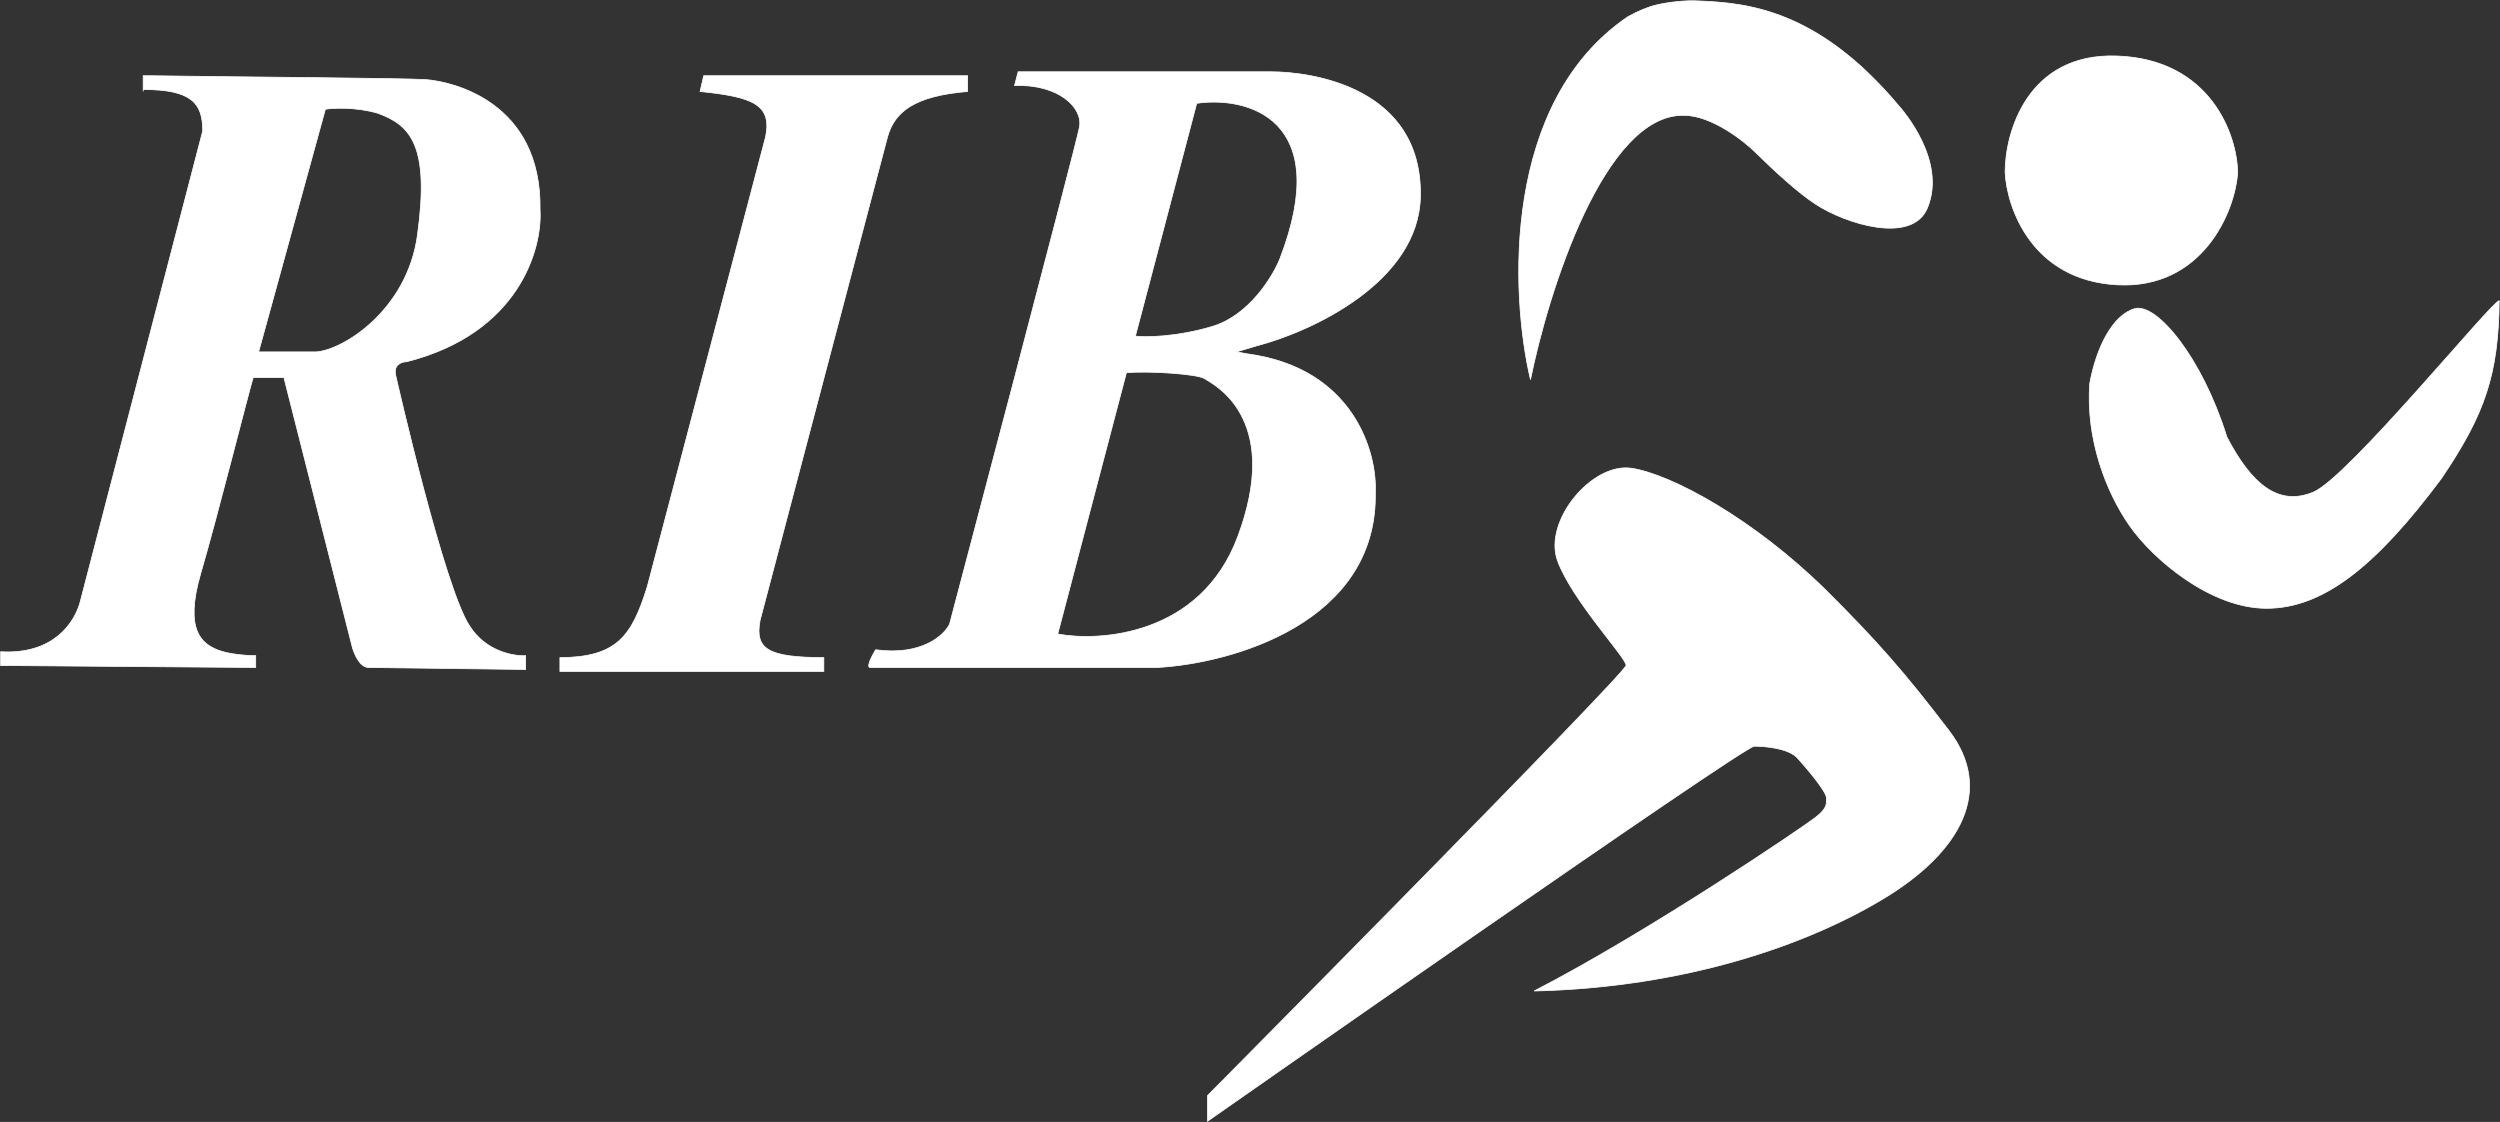 <svg width="3329" height="1494" viewBox="0 0 3329 1494" fill="none" xmlns="http://www.w3.org/2000/svg">
<rect x="0" y="0" width="3329" height="1494" fill="#333333" stroke="none"/>
<path d="M861.91 781.148C841.16 847.849 821.173 875.171 745.572 875.711V894.099H1097.01V875.711C1022.67 875.265 1004.81 864.924 1012.18 825.803L1181.84 182.246C1191.35 148.732 1217.45 127.78 1288.48 121.831V100.817H937.045L932.198 121.831C1002.07 128.976 1028.29 138.899 1019.45 182.246L861.91 781.148Z" fill="white"/>
<path fill-rule="evenodd" clip-rule="evenodd" d="M289.143 865.204C270.726 857.324 244.358 841.563 267.523 762.761C289.143 689.211 332.058 518.472 337.188 502.711H378.027L469.313 862.577C471.715 870.458 478.922 888.845 490.933 888.845L699.929 891.472V873.084C683.914 873.96 646.599 867.306 625.459 833.683C591.828 783.775 529.369 510.592 526.967 500.085C523.556 485.375 535.155 481.697 541.38 481.697C691.281 443.872 722.351 331.096 719.148 279.437C721.55 134.965 601.437 108.697 567.805 106.07C540.9 103.969 312.365 102.568 197.857 100.817H190.651V119.204C255.512 119.204 269.925 137.592 269.925 174.366L106.572 802.162C99.365 828.43 71.979 872.034 0.872 867.831V886.218H8.079L340.509 888.845V873.084C329.793 873.084 304.518 871.508 289.143 865.204ZM502.944 150.725C546.185 166.486 572.61 192.754 555.794 313.585C541.958 413.001 457.301 465.937 421.267 468.563H344.395L433.279 145.472C443.689 143.721 474.117 142.32 502.944 150.725Z" fill="white"/>
<path d="M1607.98 1458.85C1607.98 1458.85 2165.31 896.489 2165.31 885.98C2165.31 875.472 2093.24 799.297 2074.02 746.762C2054.8 694.227 2119.66 615.663 2172.51 623.543C2225.36 631.424 2335.44 691.081 2431.96 786.403C2499.31 853.491 2535.18 894.161 2595.31 972.903C2655.45 1051.64 2612.13 1133.62 2508.83 1196.18C2405.53 1258.73 2243.29 1314.94 2042.79 1319.63C2195.23 1241.09 2400.73 1101.61 2417.54 1088.48C2434.36 1075.35 2431.96 1069.85 2431.96 1061.97C2431.96 1054.09 2405.53 1022.57 2393.52 1009.44C2381.51 996.306 2350.28 993.678 2335.87 993.678C2321.45 993.678 1607.98 1493 1607.98 1493V1458.85Z" fill="white"/>
<path d="M3328 400.507C3321.63 396.971 3126.97 635.967 3080.57 655.302C3034.17 674.638 2998.37 645.378 2965.26 581.753C2932.01 475.141 2871.57 403.133 2842.74 411.014C2813.92 418.894 2791.64 461.423 2782.69 510.592C2777.23 584.451 2804.31 654.824 2835.54 699.718C2866.77 744.612 2943.64 810.042 3018.11 810.042C3092.58 810.042 3162.75 755.526 3251.13 636.915C3309.24 550.803 3326.78 499.2 3328 400.507Z" fill="white"/>
<path d="M2417.54 271.795C2457.58 298.063 2546.02 325.865 2566.48 277.049C2592.91 214.007 2532.85 145.711 2528.05 140.457C2420.43 12.271 2326.26 3.866 2261.4 1.239C2244 0.102 2220.03 3.214 2206.15 6.493C2193.58 9.459 2181.4 14.766 2167.71 22.253C2000.51 135.729 2010.76 390 2037.99 505.577C2062.01 387.373 2136.48 151.49 2242.18 153.591C2278.69 153.591 2321.45 186.863 2338.27 203.5C2362.17 227.14 2393.52 256.035 2417.54 271.795Z" fill="white"/>
<path d="M2669.99 229.528C2672.39 276.81 2705.54 372.949 2818.93 379.254C2932.31 385.558 2976.47 282.063 2979.67 229.528C2978.87 179.62 2943.64 78.948 2818.93 74.549C2699.77 70.347 2669.99 176.117 2669.99 229.528Z" fill="white"/>
<path fill-rule="evenodd" clip-rule="evenodd" d="M1437.42 169.113C1432.62 195.38 1264.46 831.056 1264.46 831.056C1257.25 845.941 1227.47 873.61 1165.97 865.204C1161.16 873.085 1153 888.845 1158.76 888.845H1540.72C1639.21 883.592 1835.24 829.48 1831.39 655.063C1833.8 603.404 1803.05 490.103 1660.83 471.19L1646.42 468.563L1673.62 460.481C1745.16 441.819 1889.53 376.208 1891.45 261.049C1893.85 116.577 1747.31 95.563 1692.06 95.563H1355.75L1350.94 113.951C1408.81 111.659 1442.23 142.845 1437.42 169.113ZM1704.07 345.106C1777.1 155.979 1658.43 127.96 1593.57 137.592L1511.89 447.549C1522.3 449.3 1567.14 449.125 1615.19 434.415C1663.23 419.706 1694.46 368.746 1704.07 345.106ZM1603.77 504.086C1593.88 497.854 1528.79 493.7 1499.95 496.296L1408.48 844.228C1462.87 854.614 1598.83 847.344 1648.27 714.403C1704.36 563.565 1624.47 516.343 1606.05 505.456C1605.13 504.911 1604.36 504.457 1603.77 504.086Z" fill="white"/>
<path d="M190.651 100.817H197.857C312.365 102.568 540.9 103.969 567.805 106.07C601.437 108.697 721.55 134.965 719.148 279.437C722.351 331.096 691.281 443.872 541.38 481.697C535.155 481.697 523.556 485.375 526.967 500.085C529.369 510.592 591.828 783.775 625.459 833.683C646.599 867.306 683.914 873.96 699.929 873.084V891.472L490.933 888.845C478.922 888.845 471.715 870.458 469.313 862.577L378.027 502.711H337.188C332.058 518.472 289.143 689.211 267.523 762.761C244.358 841.563 270.726 857.324 289.143 865.204C304.518 871.508 329.793 873.084 340.509 873.084V888.845L8.079 886.218H0.872V867.831C71.979 872.034 99.365 828.43 106.572 802.162L269.925 174.366C269.925 137.592 255.512 119.204 190.651 119.204V100.817ZM190.651 100.817V121.831M745.572 875.711C821.173 875.171 841.16 847.849 861.91 781.148L1019.45 182.246C1028.29 138.899 1002.07 128.976 932.198 121.831L937.045 100.817H1288.48V121.831C1217.45 127.78 1191.35 148.732 1181.84 182.246L1012.18 825.803C1004.81 864.924 1022.67 875.265 1097.01 875.711V894.099H745.572V875.711ZM555.794 313.585C572.61 192.754 546.185 166.486 502.944 150.725C474.117 142.32 443.689 143.721 433.279 145.472L344.395 468.563H421.267C457.301 465.937 541.958 413.001 555.794 313.585ZM1607.98 1458.85C1607.98 1458.85 2165.31 896.489 2165.31 885.98C2165.31 875.472 2093.24 799.297 2074.02 746.762C2054.8 694.227 2119.66 615.663 2172.51 623.543C2225.36 631.424 2335.44 691.081 2431.96 786.403C2499.31 853.491 2535.18 894.161 2595.31 972.903C2655.45 1051.64 2612.13 1133.62 2508.83 1196.18C2405.53 1258.73 2243.29 1314.94 2042.79 1319.63C2195.23 1241.09 2400.73 1101.61 2417.54 1088.48C2434.36 1075.35 2431.96 1069.85 2431.96 1061.97C2431.96 1054.09 2405.53 1022.57 2393.52 1009.44C2381.51 996.306 2350.28 993.678 2335.87 993.678C2321.45 993.678 1607.98 1493 1607.98 1493V1458.85ZM3328 400.507C3321.63 396.971 3126.97 635.967 3080.57 655.302C3034.17 674.638 2998.37 645.378 2965.26 581.753C2932.01 475.141 2871.57 403.133 2842.74 411.014C2813.92 418.894 2791.64 461.423 2782.69 510.592C2777.23 584.451 2804.31 654.824 2835.54 699.718C2866.77 744.612 2943.64 810.042 3018.11 810.042C3092.58 810.042 3162.75 755.526 3251.13 636.915C3309.24 550.803 3326.78 499.2 3328 400.507ZM2417.54 271.795C2457.58 298.063 2546.02 325.865 2566.48 277.049C2592.91 214.007 2532.85 145.711 2528.05 140.457C2420.43 12.271 2326.26 3.866 2261.4 1.239C2244 0.102 2220.03 3.214 2206.15 6.493C2193.58 9.459 2181.4 14.766 2167.71 22.253C2000.51 135.729 2010.76 390 2037.99 505.577C2062.01 387.373 2136.48 151.49 2242.18 153.591C2278.69 153.591 2321.45 186.863 2338.27 203.5C2362.17 227.14 2393.52 256.035 2417.54 271.795ZM2669.99 229.528C2672.39 276.81 2705.54 372.949 2818.93 379.254C2932.31 385.558 2976.47 282.063 2979.67 229.528C2978.87 179.62 2943.64 78.948 2818.93 74.549C2699.77 70.347 2669.99 176.117 2669.99 229.528ZM1437.42 169.113C1432.62 195.38 1264.46 831.056 1264.46 831.056C1257.25 845.941 1227.47 873.61 1165.97 865.204C1161.16 873.085 1153 888.845 1158.76 888.845H1540.72C1639.21 883.592 1835.24 829.48 1831.39 655.063C1833.8 603.404 1803.05 490.103 1660.83 471.19L1646.42 468.563L1673.62 460.481C1745.16 441.819 1889.53 376.208 1891.45 261.049C1893.85 116.577 1747.31 95.563 1692.06 95.563H1355.75L1350.94 113.951C1408.81 111.659 1442.23 142.845 1437.42 169.113ZM1593.57 137.592C1658.43 127.96 1777.1 155.979 1704.07 345.106C1694.46 368.746 1663.23 419.706 1615.19 434.415C1567.14 449.125 1522.3 449.3 1511.89 447.549L1593.57 137.592ZM1499.95 496.296C1528.79 493.7 1593.88 497.854 1603.77 504.086C1604.36 504.457 1605.13 504.911 1606.05 505.456C1624.47 516.343 1704.36 563.565 1648.27 714.403C1598.83 847.344 1462.87 854.614 1408.48 844.228L1499.95 496.296Z" stroke="white"/>
</svg>
